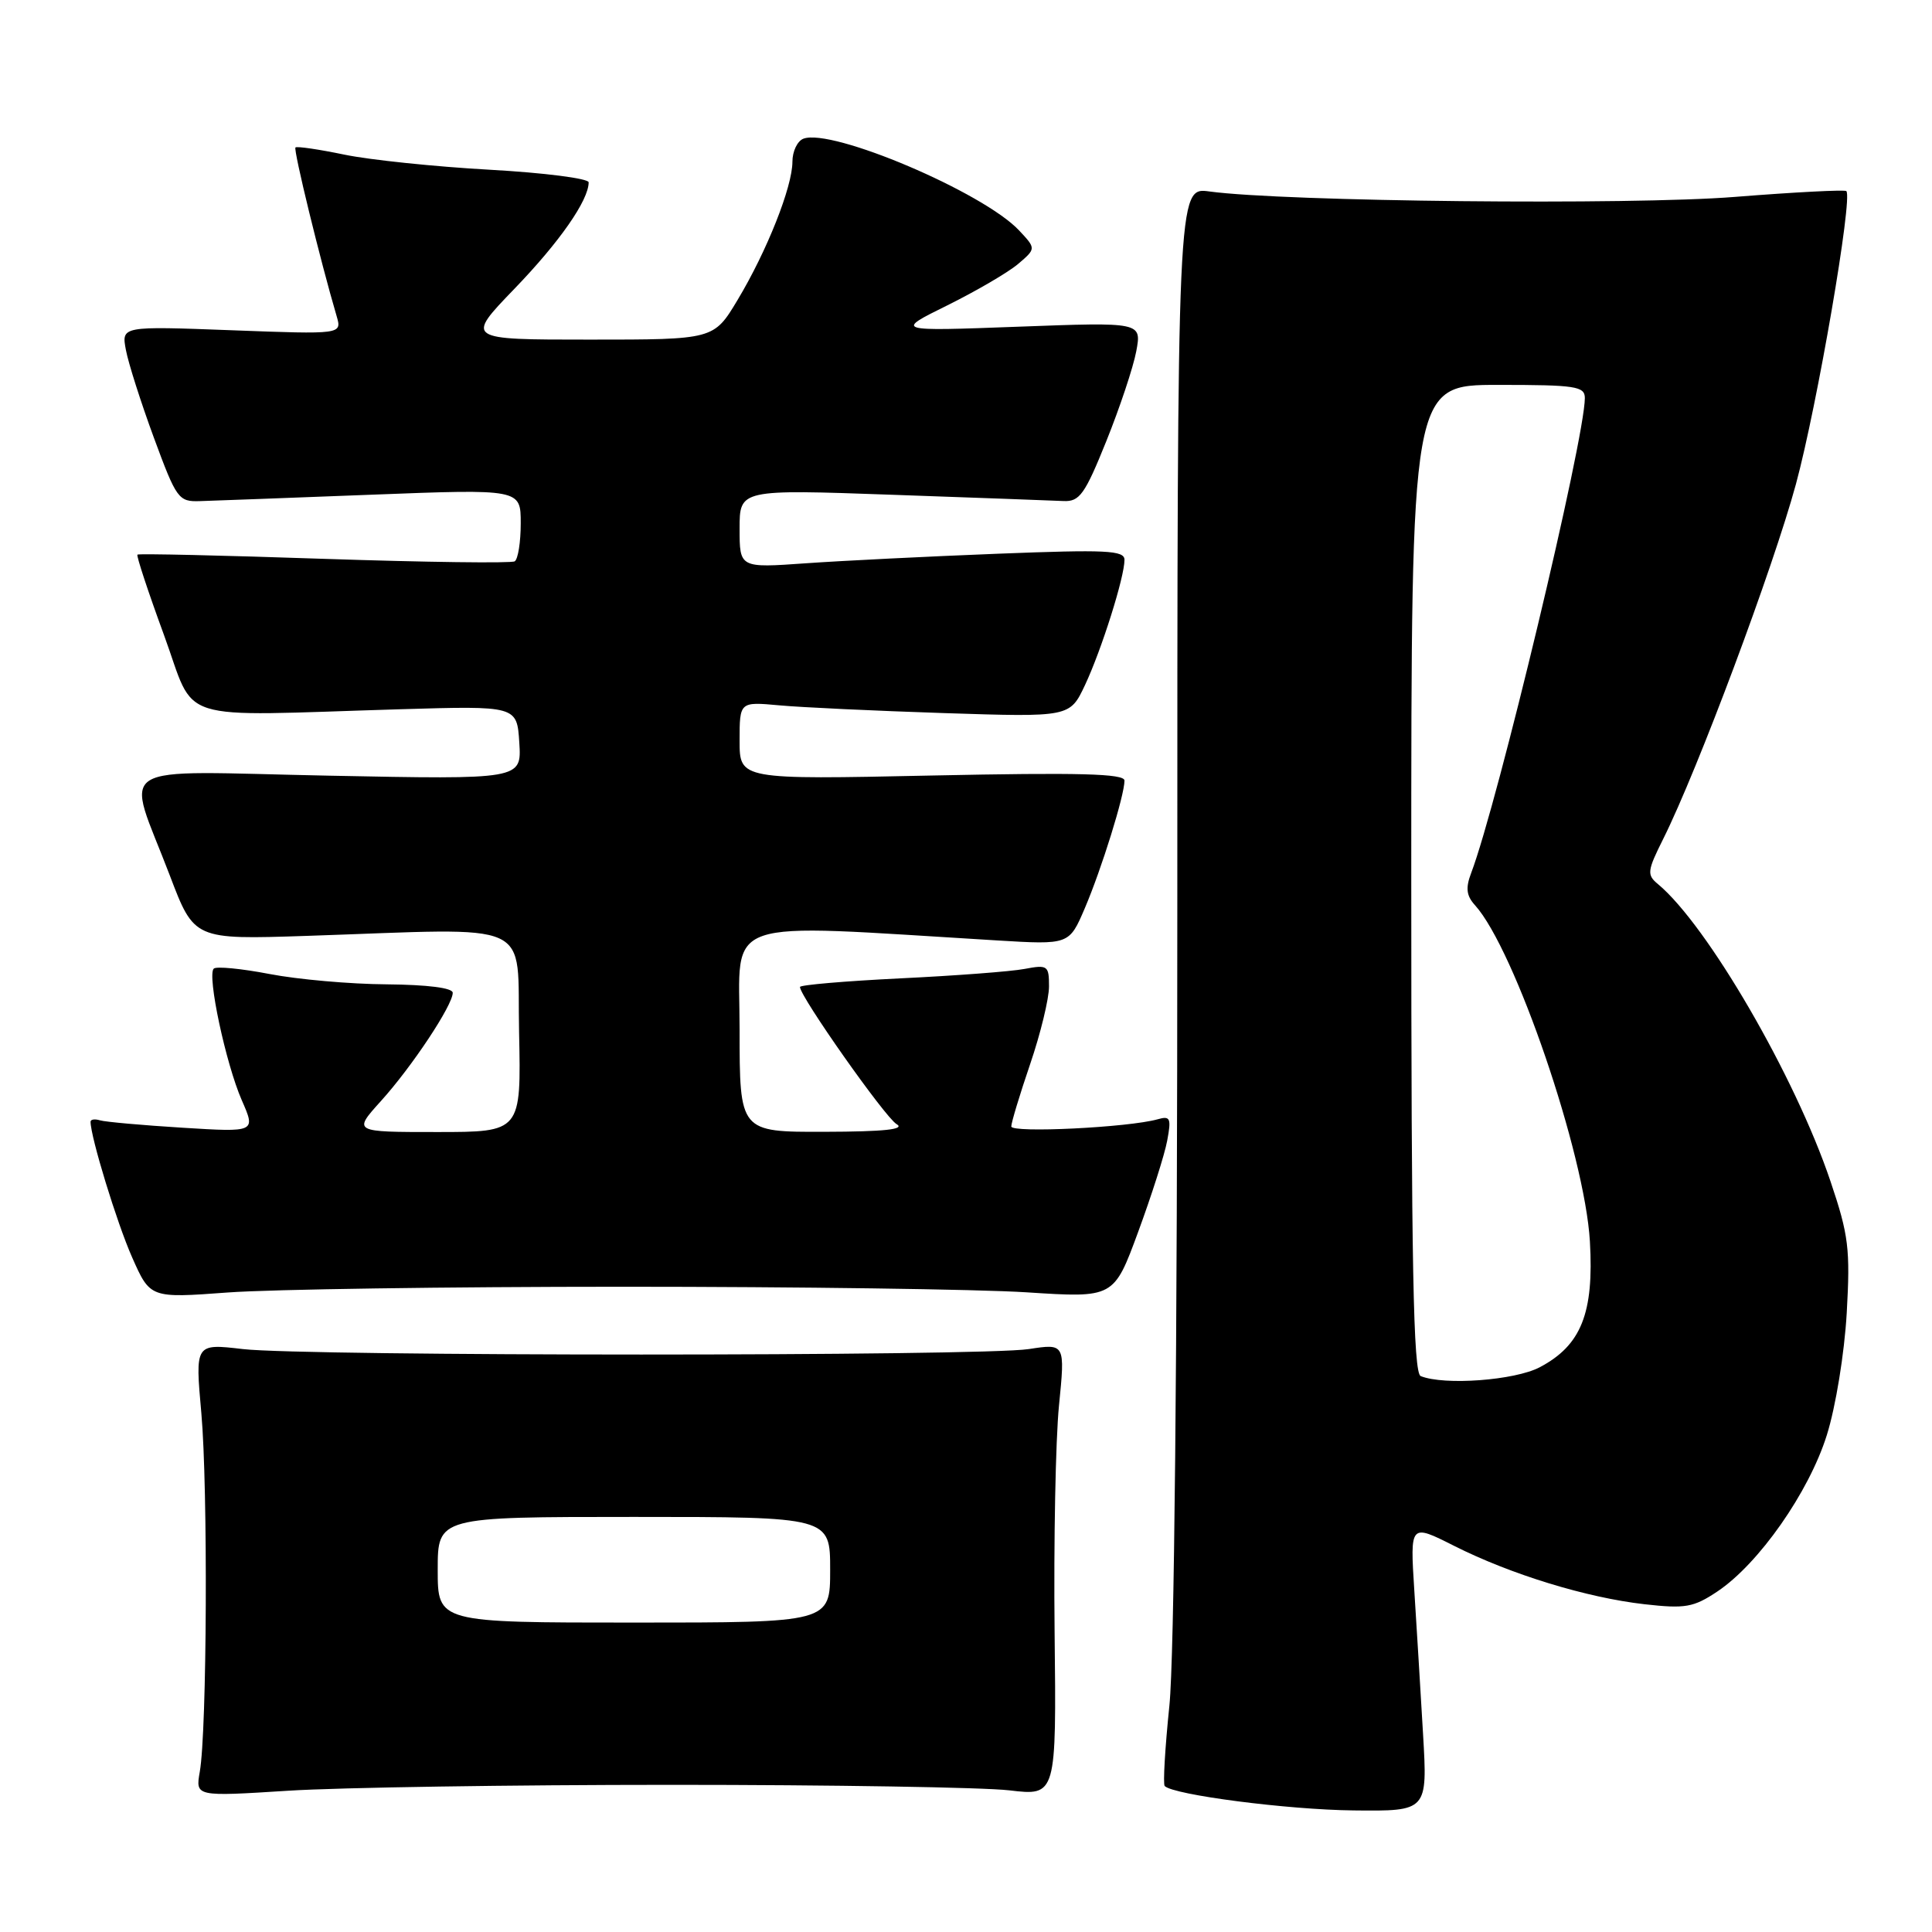 <?xml version="1.0" encoding="UTF-8" standalone="no"?>
<!DOCTYPE svg PUBLIC "-//W3C//DTD SVG 1.1//EN" "http://www.w3.org/Graphics/SVG/1.1/DTD/svg11.dtd" >
<svg xmlns="http://www.w3.org/2000/svg" xmlns:xlink="http://www.w3.org/1999/xlink" version="1.1" viewBox="0 0 256 256">
 <g >
 <path fill="currentColor"
d=" M 188.56 229.75 C 188.23 224.11 187.71 215.54 187.40 210.70 C 186.84 201.89 186.84 201.89 192.67 204.83 C 200.19 208.62 210.23 211.70 217.91 212.57 C 223.31 213.18 224.40 212.99 227.56 210.88 C 233.05 207.21 239.69 197.73 242.06 190.17 C 243.24 186.42 244.39 179.35 244.70 174.00 C 245.18 165.49 244.96 163.67 242.55 156.53 C 237.86 142.61 226.22 122.58 219.69 117.15 C 218.20 115.92 218.26 115.41 220.39 111.15 C 224.96 101.99 234.94 75.29 237.97 64.15 C 240.79 53.74 245.53 26.20 244.65 25.32 C 244.45 25.12 237.81 25.46 229.89 26.09 C 216.05 27.20 170.16 26.72 160.25 25.37 C 156.00 24.79 156.00 24.79 156.00 120.29 C 156.00 179.77 155.60 219.64 154.95 226.01 C 154.37 231.63 154.09 236.43 154.33 236.66 C 155.51 237.84 170.65 239.80 179.33 239.89 C 189.16 240.00 189.16 240.00 188.56 229.75 Z  M 89.00 236.50 C 110.18 236.50 130.31 236.83 133.74 237.23 C 139.98 237.97 139.98 237.97 139.74 216.23 C 139.61 204.28 139.87 190.79 140.32 186.26 C 141.14 178.02 141.14 178.02 136.32 178.76 C 130.03 179.73 40.40 179.72 32.18 178.76 C 25.85 178.02 25.85 178.02 26.68 187.26 C 27.56 197.18 27.43 229.38 26.47 234.78 C 25.90 238.06 25.90 238.06 38.20 237.28 C 44.96 236.85 67.82 236.50 89.00 236.50 Z  M 82.50 170.50 C 105.60 170.50 129.70 170.83 136.04 171.24 C 147.59 171.99 147.59 171.99 150.81 163.24 C 152.58 158.43 154.32 152.99 154.66 151.14 C 155.22 148.17 155.07 147.83 153.40 148.31 C 149.54 149.40 134.00 150.16 134.00 149.26 C 134.00 148.76 135.12 145.04 136.50 141.00 C 137.88 136.96 139.00 132.33 139.00 130.71 C 139.00 127.94 138.82 127.81 135.75 128.39 C 133.96 128.73 126.54 129.29 119.25 129.64 C 111.96 130.00 106.00 130.51 106.00 130.78 C 106.00 132.04 117.29 148.07 118.80 148.95 C 120.00 149.65 117.18 149.95 109.25 149.97 C 98.00 150.00 98.00 150.00 98.00 136.39 C 98.00 121.30 94.89 122.37 132.09 124.61 C 141.67 125.19 141.67 125.19 143.74 120.35 C 145.98 115.10 149.00 105.38 149.00 103.43 C 149.00 102.51 143.04 102.35 123.50 102.76 C 98.00 103.30 98.00 103.30 98.00 98.14 C 98.00 92.98 98.00 92.98 103.25 93.46 C 106.14 93.73 115.98 94.19 125.13 94.49 C 141.76 95.03 141.76 95.03 143.77 90.77 C 145.97 86.08 149.00 76.48 149.00 74.18 C 149.00 72.92 146.58 72.81 132.25 73.37 C 123.04 73.73 111.56 74.30 106.75 74.64 C 98.00 75.26 98.00 75.26 98.00 70.05 C 98.00 64.84 98.00 64.84 118.25 65.56 C 129.39 65.95 139.59 66.33 140.92 66.39 C 143.05 66.49 143.75 65.51 146.59 58.46 C 148.37 54.04 150.16 48.68 150.56 46.55 C 151.28 42.68 151.28 42.68 134.92 43.29 C 118.56 43.90 118.56 43.90 125.53 40.46 C 129.36 38.56 133.58 36.10 134.90 34.98 C 137.29 32.94 137.29 32.94 135.03 30.53 C 130.29 25.48 110.20 16.94 106.45 18.38 C 105.65 18.69 105.00 20.06 105.00 21.43 C 105.00 24.75 101.62 33.27 97.73 39.75 C 94.58 45.00 94.58 45.00 78.12 45.00 C 61.67 45.00 61.67 45.00 68.18 38.25 C 74.14 32.07 78.00 26.54 78.00 24.16 C 78.00 23.65 72.10 22.89 64.88 22.49 C 57.67 22.09 49.01 21.19 45.63 20.49 C 42.26 19.79 39.34 19.36 39.15 19.54 C 38.85 19.82 42.45 34.58 44.61 41.90 C 45.31 44.31 45.31 44.31 30.70 43.76 C 16.09 43.21 16.09 43.21 16.68 46.36 C 17.00 48.09 18.67 53.33 20.39 58.00 C 23.39 66.13 23.65 66.50 26.51 66.40 C 28.15 66.35 38.39 65.97 49.25 65.55 C 69.00 64.79 69.00 64.79 69.00 69.34 C 69.00 71.84 68.64 74.10 68.20 74.38 C 67.76 74.65 56.40 74.50 42.95 74.05 C 29.50 73.59 18.37 73.34 18.21 73.49 C 18.05 73.63 19.63 78.42 21.72 84.12 C 26.07 95.99 22.56 94.89 53.00 93.98 C 68.50 93.52 68.50 93.52 68.81 98.40 C 69.12 103.29 69.12 103.29 43.58 102.78 C 14.17 102.20 16.65 100.64 22.50 116.00 C 25.73 124.50 25.73 124.50 40.62 124.01 C 71.41 122.98 68.46 121.65 68.78 136.75 C 69.06 150.00 69.06 150.00 57.91 150.00 C 46.77 150.00 46.77 150.00 50.46 145.91 C 54.58 141.36 60.00 133.18 59.99 131.55 C 59.99 130.90 56.66 130.48 51.24 130.43 C 46.43 130.40 39.44 129.78 35.71 129.06 C 31.97 128.34 28.64 128.02 28.32 128.35 C 27.42 129.24 29.92 140.93 32.03 145.77 C 33.90 150.03 33.90 150.03 24.20 149.43 C 18.87 149.10 13.94 148.66 13.25 148.45 C 12.56 148.24 12.00 148.32 12.00 148.64 C 12.00 150.65 15.49 162.05 17.50 166.59 C 19.90 172.02 19.90 172.02 30.20 171.26 C 35.86 170.84 59.40 170.50 82.50 170.50 Z  M 188.25 182.34 C 187.27 181.94 187.00 167.81 187.00 116.42 C 187.00 51.00 187.00 51.00 198.50 51.00 C 208.79 51.00 210.00 51.18 210.00 52.75 C 209.98 58.24 198.45 106.42 194.94 115.67 C 194.18 117.66 194.30 118.68 195.44 119.94 C 200.72 125.77 210.00 152.92 210.67 164.50 C 211.22 174.00 209.52 178.27 204.02 181.17 C 200.71 182.91 191.38 183.60 188.25 182.34 Z  M 58.00 208.00 C 58.00 201.00 58.00 201.00 84.00 201.00 C 110.00 201.00 110.00 201.00 110.00 208.00 C 110.00 215.00 110.00 215.00 84.00 215.00 C 58.00 215.00 58.00 215.00 58.00 208.00 Z "/>
</g>
</svg>